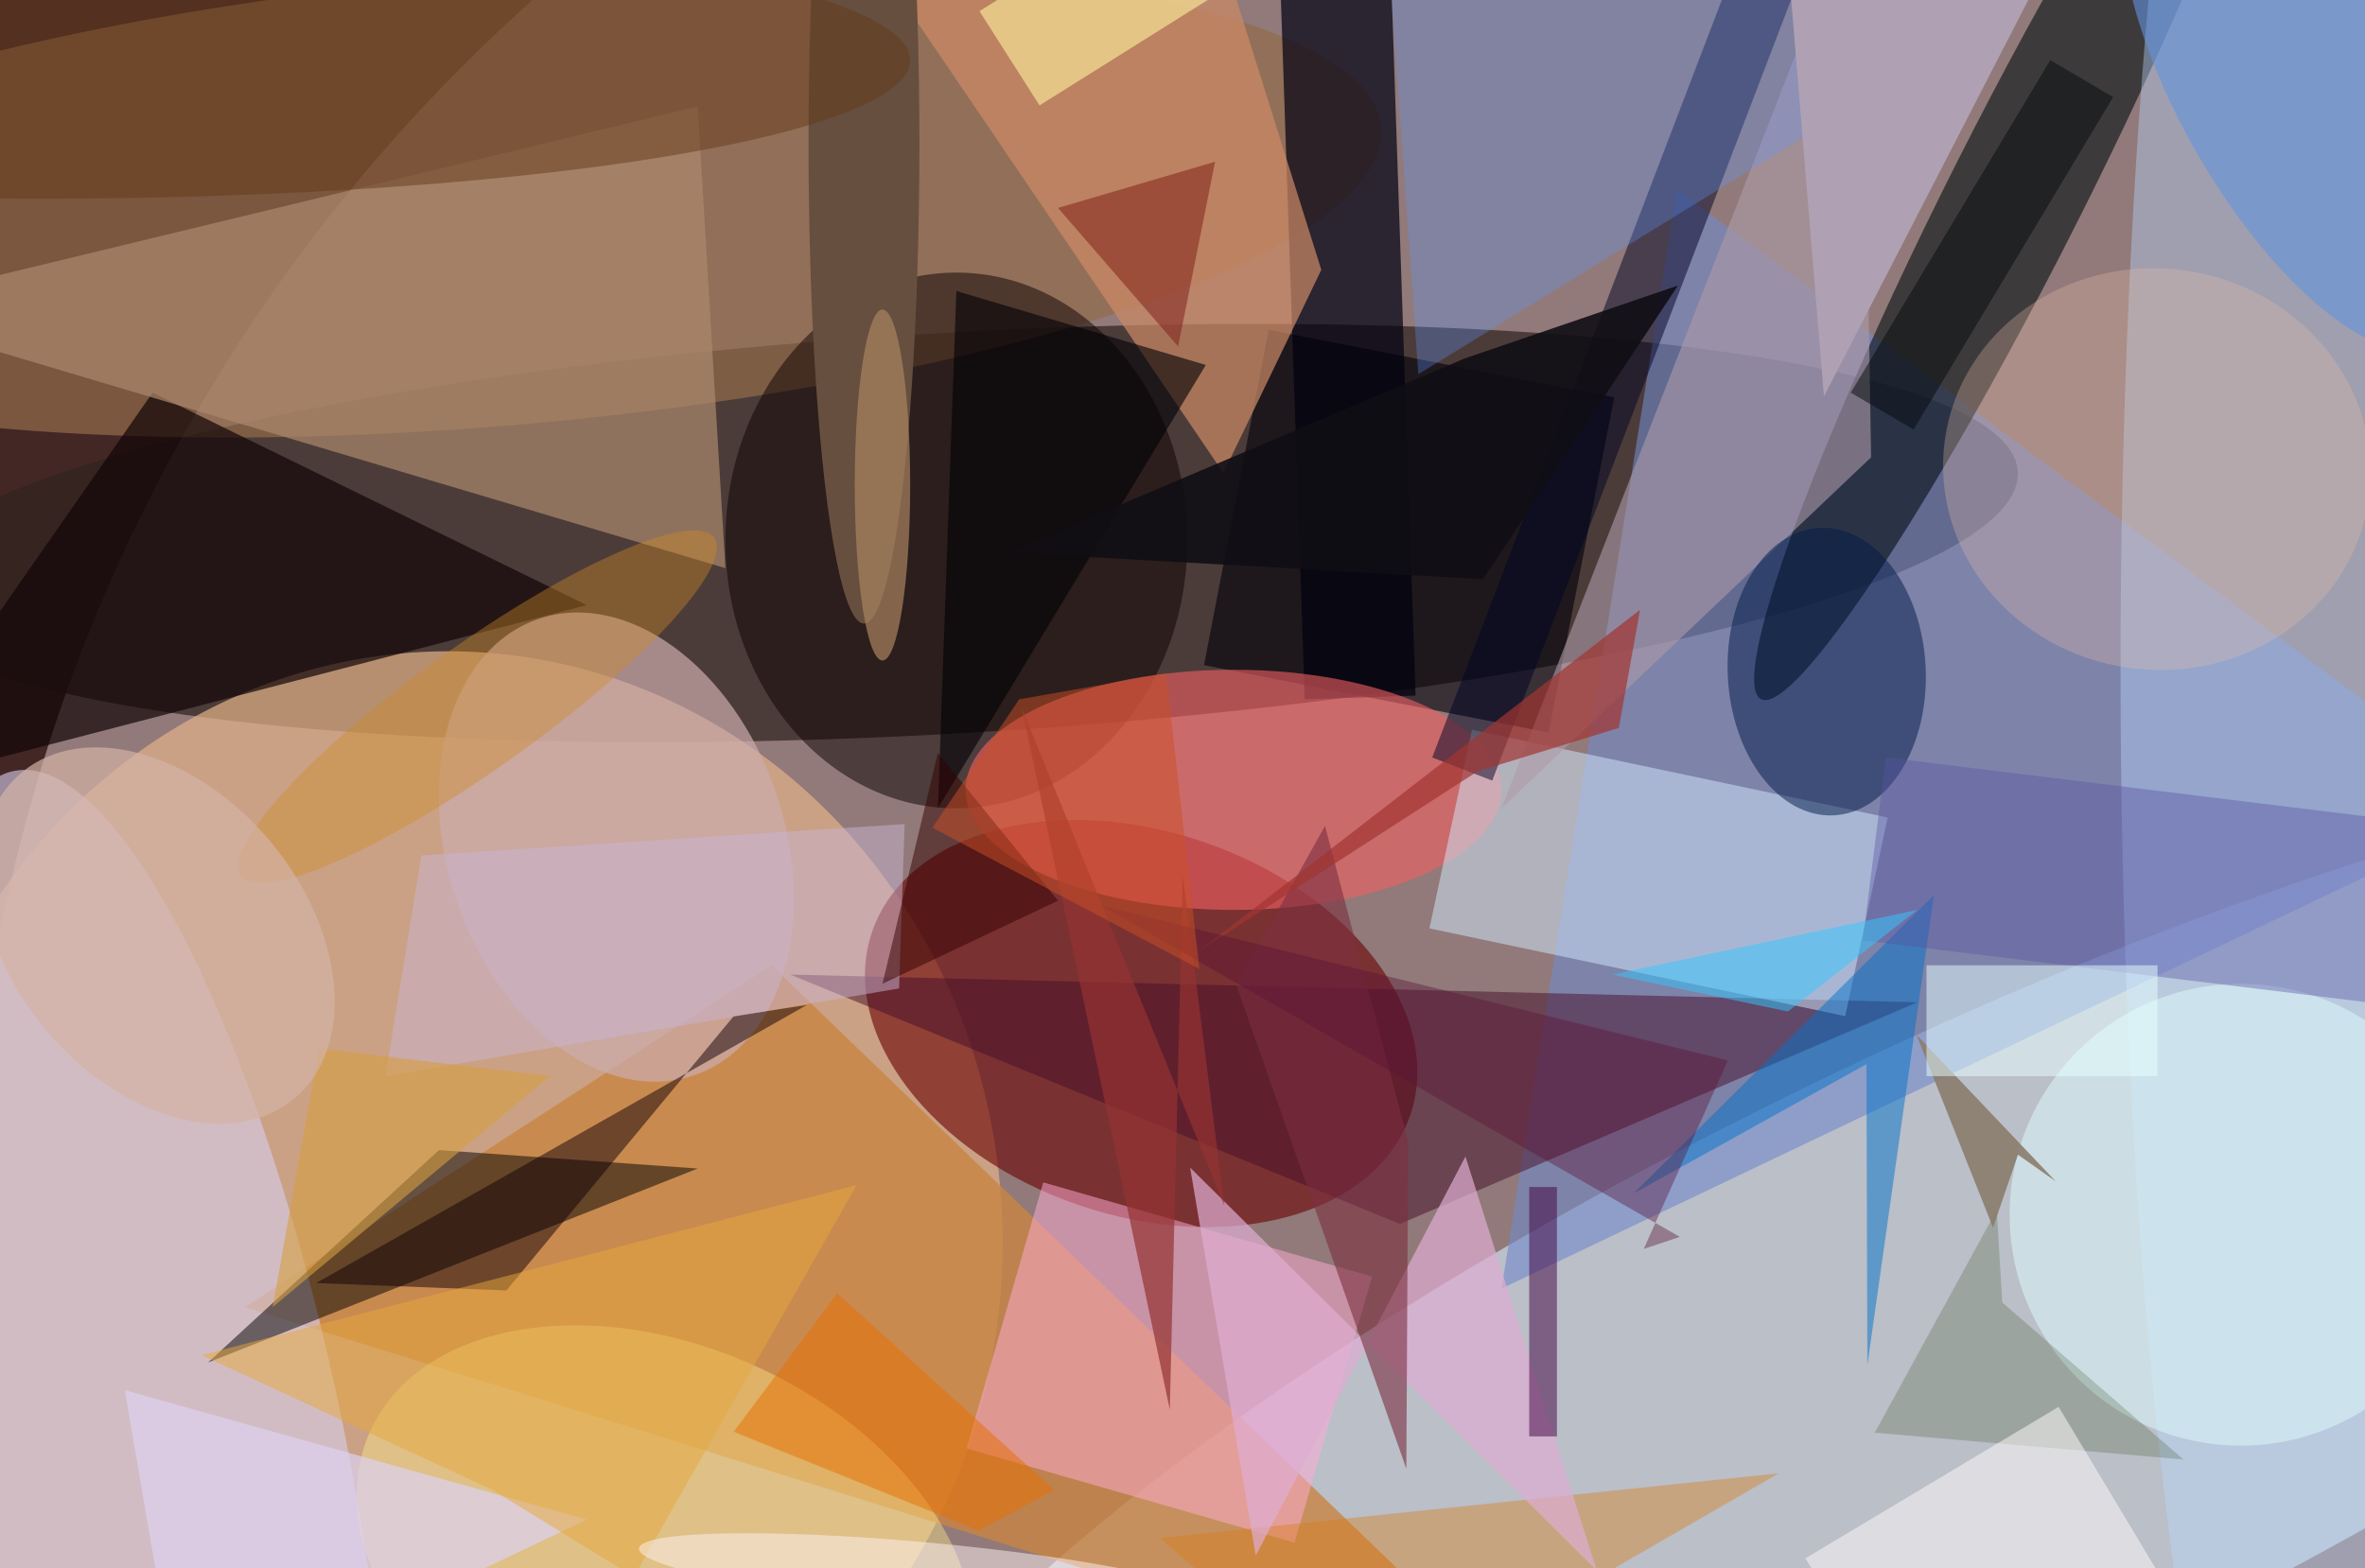 <svg xmlns="http://www.w3.org/2000/svg" viewBox="0 0 300 199"><defs/><path fill="#432725" d="M0 0h300v199H0z"/><g transform="translate(.6 .6) scale(1.172)"><circle cx="179" cy="136" r="183" fill="#c5b1b1" fill-opacity=".6"/><circle r="1" fill="#2f231e" fill-opacity=".7" transform="matrix(1.248 21.651 -115.284 6.647 102.6 57.2)"/><circle r="1" fill="#d5edfe" fill-opacity=".6" transform="matrix(121.016 -58.147 15.212 31.659 212.5 147.7)"/><ellipse cx="48" cy="134" fill="#e3b389" fill-opacity=".7" rx="60" ry="64"/><circle r="1" fill="#6b0002" fill-opacity=".6" transform="matrix(6.699 -19.678 29.127 9.915 123 110.3)"/><circle r="1" fill="#936b4a" fill-opacity=".7" transform="matrix(-2.015 -24.264 96.568 -8.018 52.4 21.3)"/><path fill="#7189c9" fill-opacity=".6" d="M162 139l19-119 90 67z"/><circle r="1" fill="#060f14" fill-opacity=".6" transform="matrix(27.702 -54.889 6.492 3.277 217.8 20.3)"/><path fill="#c98544" fill-opacity=".8" d="M83 104l-57 37 141 44z"/><circle r="1" fill="#d7ceed" fill-opacity=".6" transform="matrix(-15.195 -76.045 20.632 -4.123 16.2 159)"/><path fill="#000013" fill-opacity=".7" d="M149.3-25.2l3.4 100-12 .4-3.4-100z"/><ellipse cx="255" cy="72" fill="#b6d8ff" fill-opacity=".4" rx="26" ry="155"/><ellipse cx="103" cy="58" fill="#0a0000" fill-opacity=".5" rx="25" ry="29"/><path fill-opacity=".5" d="M47 124l28 2-53 21z"/><path fill="#470e2b" fill-opacity=".5" d="M85 105l66 27 56-24z"/><path fill="#00000a" fill-opacity=".6" d="M167.1 78.8l-37.3-7.3 7-36.3 37.4 7.3z"/><path fill="#ffadd5" fill-opacity=".5" d="M148 137.7l-8.4 28.8-35.5-10.2 8.3-28.8z"/><ellipse cx="133" cy="85" fill="#f26063" fill-opacity=".6" rx="29" ry="13"/><path fill="#120506" fill-opacity=".7" d="M16 42l47 23-77 20z"/><path fill="#ab896d" fill-opacity=".7" d="M75 11l3 50-94-28z"/><path fill="#d2ebff" fill-opacity=".5" d="M203.8 88l-4.6 21.5-45-9.5 4.6-21.5z"/><circle r="1" fill="#ccacad" fill-opacity=".7" transform="matrix(-8.427 -24.704 17.279 -5.895 66.2 91.2)"/><path fill="#000325" fill-opacity=".5" d="M197.5-11.4L161 84l-6.5-2.5L191-14z"/><path fill="#ae9ba8" fill-opacity=".6" d="M162 87l39-100 1 62z"/><circle r="1" fill="#001a48" fill-opacity=".5" transform="matrix(10.704 -.522 .758 15.562 197.2 72.2)"/><path fill="#5e94ff" fill-opacity=".3" d="M149-16h95l-91 56z"/><path fill="#cd8b66" fill-opacity=".7" d="M96.4-1.6l35.5 52.3 10.6-22-13.5-43z"/><ellipse cx="93" cy="15" fill="#664f3e" rx="6" ry="52"/><circle r="1" fill="#ffef8c" fill-opacity=".4" transform="rotate(24.3 -356.4 250.5) scale(35.057 23.578)"/><circle cx="242" cy="131" r="25" fill="#d9f4f5" fill-opacity=".6"/><path fill="#da7b15" fill-opacity=".4" d="M125 166l22 19 45-26z"/><path fill="#243a00" fill-opacity=".2" d="M216.2 140.5l19.6 17-33.4-2.9 13.2-24.1z"/><path fill="#0373c9" fill-opacity=".5" d="M176.3 128.7l32.5-32.3-7.2 50.9-.1-32.6z"/><circle r="1" fill="#e6bba9" fill-opacity=".3" transform="rotate(-172.1 118.2 17.1) scale(23.157 21.724)"/><path fill="#5953a4" fill-opacity=".4" d="M201.1 101.3l2.5-19.8 91.3 11.2-2.5 19.8z"/><ellipse cx="4" cy="6" fill="#653b1a" fill-opacity=".5" rx="94" ry="15"/><path fill="#100106" fill-opacity=".5" d="M33.7 138.4l20.6.8 24.6-29.7 7.9-1.2z"/><path fill="#8b7d6d" fill-opacity=".9" d="M217.9 124.5l-2.7 7.9-8.3-20.9 15.1 15.9z"/><path fill="#e8ffff" fill-opacity=".5" d="M208 104h25v12h-25z"/><path fill="#ddd2f1" fill-opacity=".7" d="M13 150l50 14-44 21z"/><path fill="#afa1b3" d="M227-16l-30.1 58.4-4.7-57 54.4 9.1z"/><circle r="1" fill="#6393dd" fill-opacity=".6" transform="matrix(-15.452 -27.039 10.715 -6.123 247.9 9.8)"/><path fill="#e6a93d" fill-opacity=".5" d="M68.1 170.2l24.1-42.4-70.9 18.4 31.5 14.6z"/><path fill="#000006" fill-opacity=".6" d="M130 39l-27-8-2 56z"/><circle r="1" fill="#cd8926" fill-opacity=".4" transform="matrix(3.889 5.44 -25.584 18.288 51.2 76)"/><path fill="#cbb5d3" fill-opacity=".5" d="M96.8 106.5L41.2 116l3.9-23.9 52.3-3.4z"/><circle r="1" fill="#fff2f4" fill-opacity=".5" transform="matrix(31.156 2.866 -.321 3.491 99.8 170)"/><path fill="#dfadd2" fill-opacity=".7" d="M172.3 169.5l-44-43.6 7.1 42 22.7-43.2z"/><path fill="#7b2f40" fill-opacity=".6" d="M142.9 88.9l9 34.2-.2 35.4-18.4-52.4z"/><path fill="#a13632" fill-opacity=".7" d="M159.4 83l-30.2 19.5 47.8-37-2.3 12.8z"/><path fill="#7d1a16" fill-opacity=".5" d="M127 37l4-20-17 5z"/><path fill="#d59e41" fill-opacity=".6" d="M59 116l-30 25 5-28z"/><path fill="#100e15" fill-opacity=".9" d="M160 62.2l-51.4-2.9 49.4-21 23.1-7.9z"/><path fill="#320100" fill-opacity=".5" d="M101 81l13 16-19 9z"/><path fill="#e86e00" fill-opacity=".5" d="M90.1 139.5l23.5 21.3-8.2 4.4-26.5-10.7z"/><path fill="#fffcfb" fill-opacity=".5" d="M205.7 186.2l-10.8-18 27.4-16.4 10.8 18z"/><path fill="#953333" fill-opacity=".7" d="M132 130l-4.5-35.7-1.4 57.8-16-75.9z"/><path fill="#410041" fill-opacity=".5" d="M165 128h3v27h-3z"/><ellipse cx="95" cy="52" fill="#aa8361" fill-opacity=".7" rx="3" ry="19"/><path fill="#5a1336" fill-opacity=".4" d="M118.6 97.5l62.7 35.9-3.9 1.3 9.1-20.4z"/><path fill="#fff29d" fill-opacity=".6" d="M124.1-11l6.4 10.3L112 10.9 105.5.7z"/><path fill="#cc5026" fill-opacity=".5" d="M100.4 89.1l9.4-13.9 15.9-2.8 3.6 32z"/><path fill="#32c9ff" fill-opacity=".5" d="M207 98l-33 7 19 4z"/><path fill="#050b0d" fill-opacity=".5" d="M199.8 42l21.6-36 6.8 4-21.6 36z"/><circle r="1" fill="#d5b2a6" fill-opacity=".7" transform="rotate(140.1 -10 53.4) scale(15.877 23.006)"/></g></svg>
